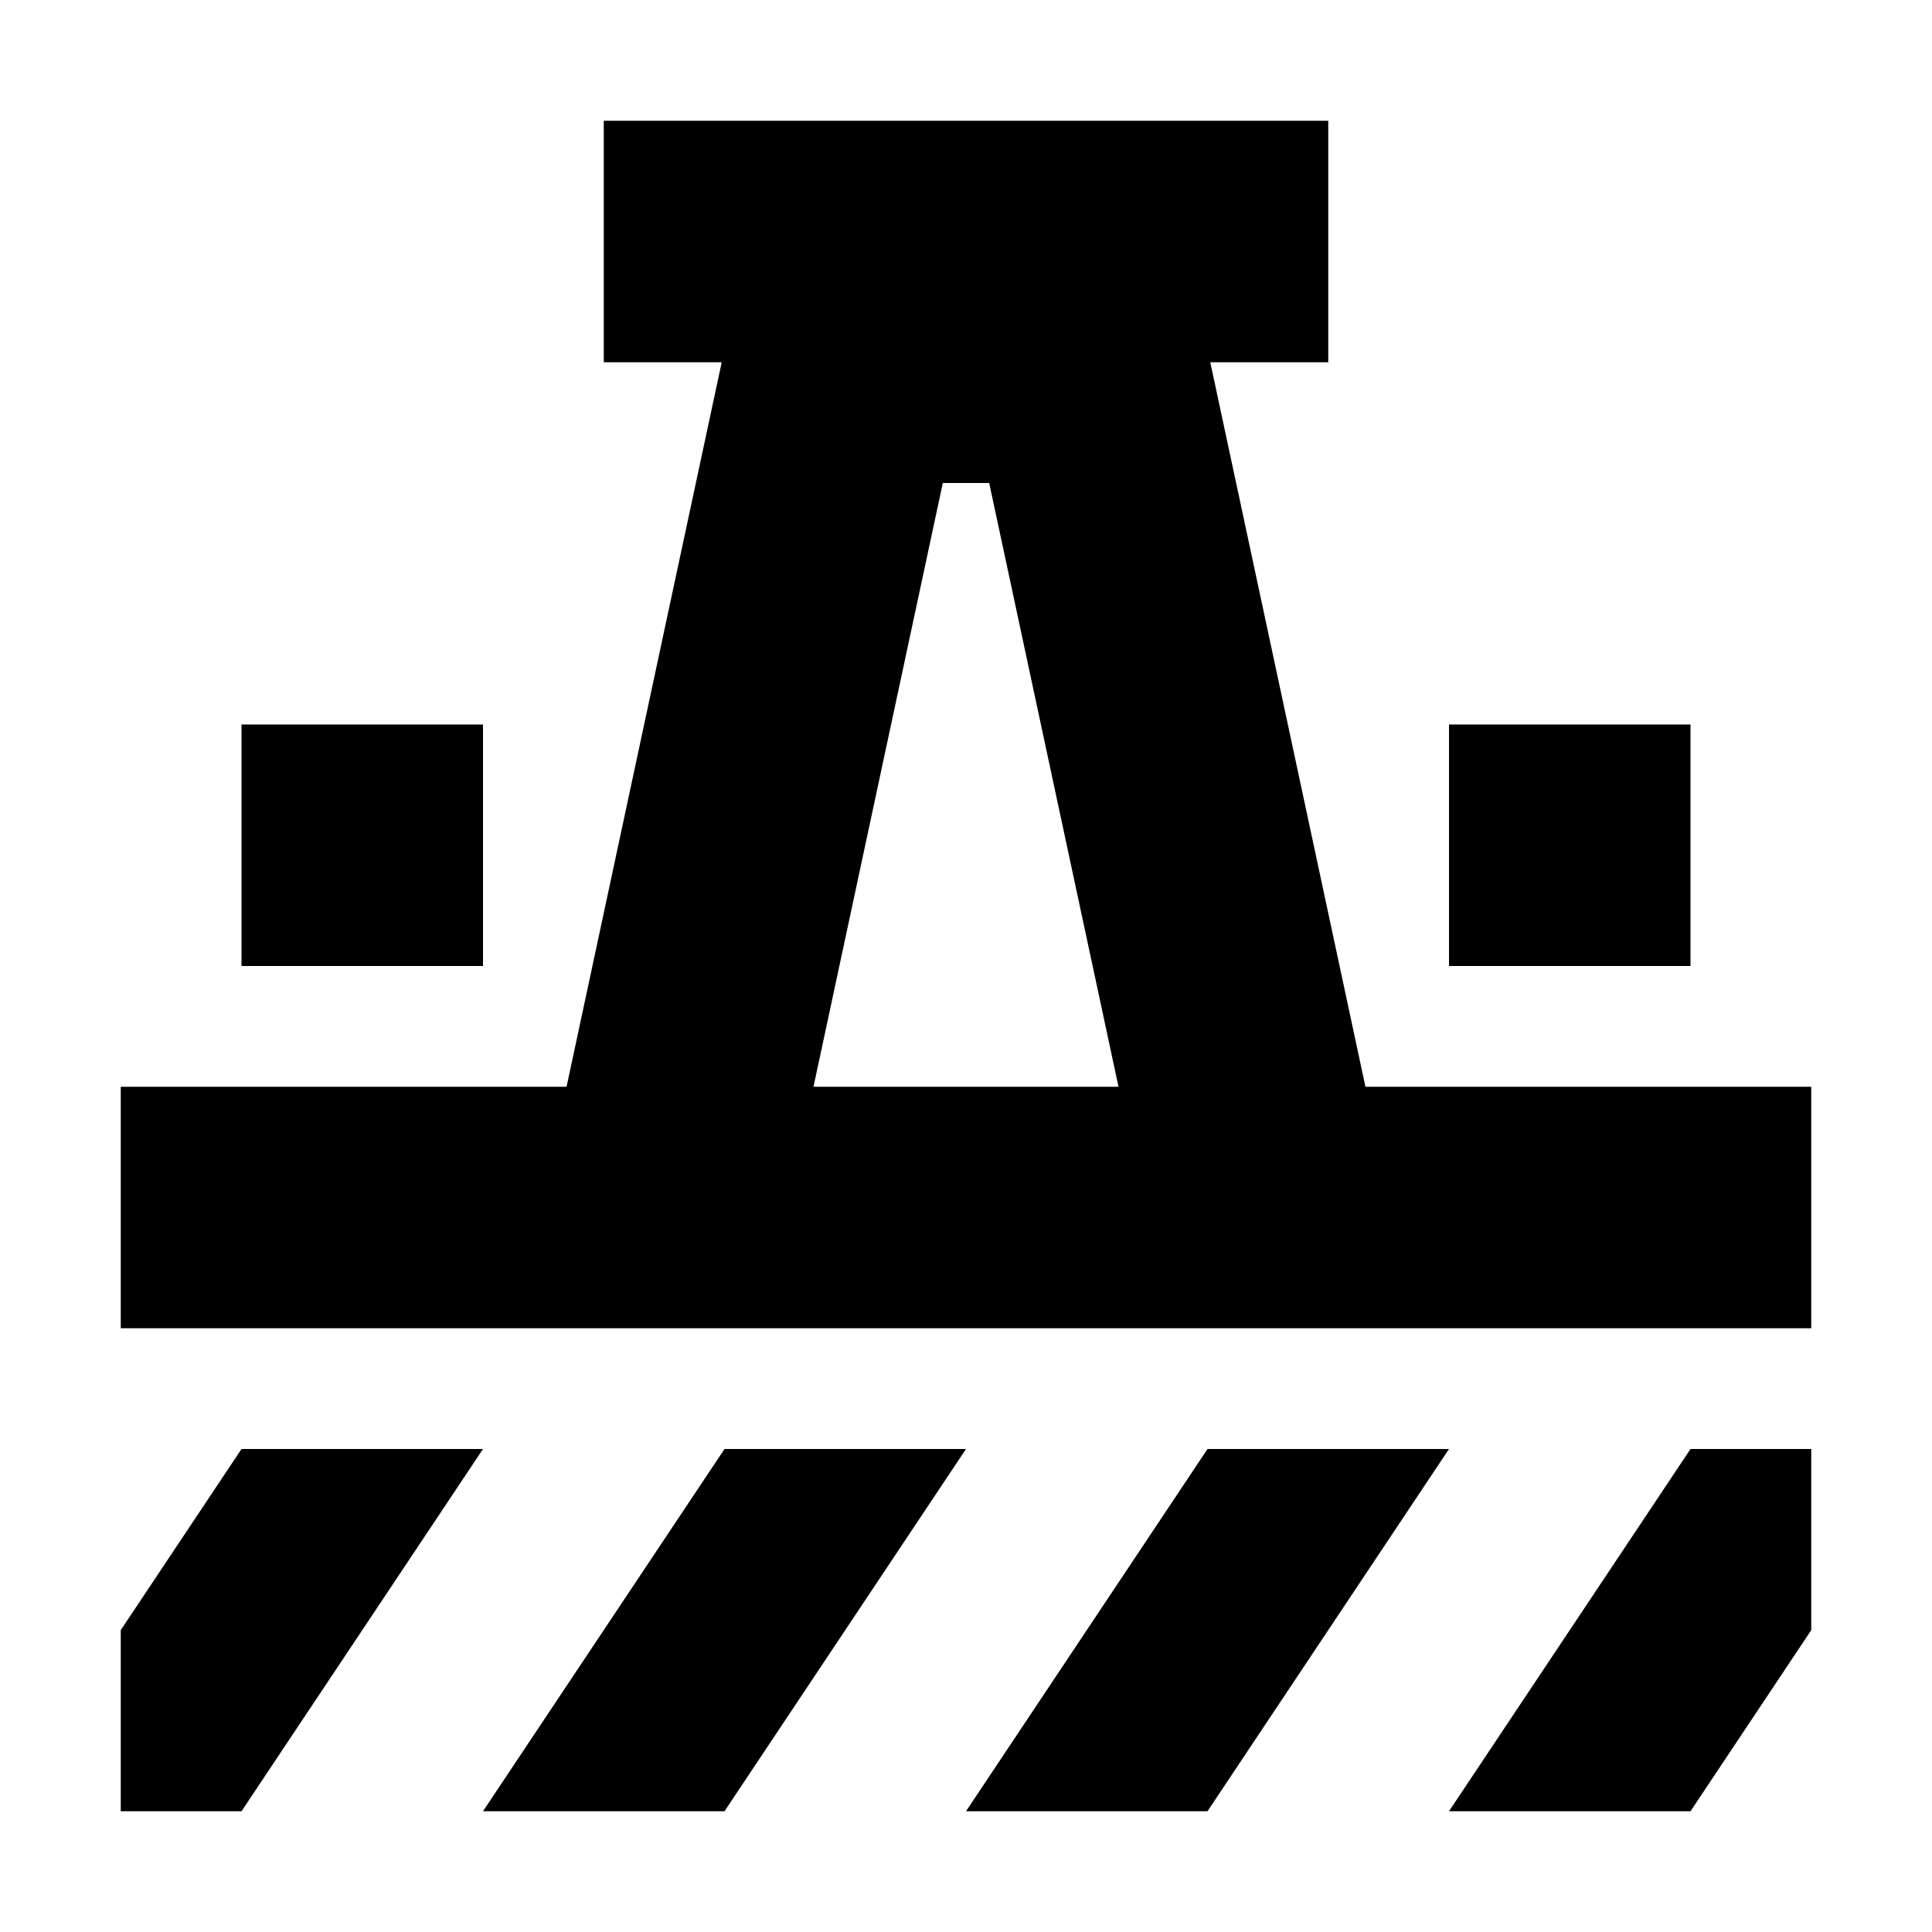 <!-- ##color:mono ##group:geology -->
<svg viewBox="0 0 16 16" xmlns="http://www.w3.org/2000/svg">
  <path
    fill-rule="evenodd"
    clip-rule="evenodd"
    d="M5 1H11V3H10.023L11.308 9H15V11H1V9H4.692L5.977 3H5V1ZM6.737 9H9.263L8.192 4H7.808L6.737 9Z"
  />
  <path d="M4 6H2V8H4V6Z" />
  <path d="M12 6H14V8H12V6Z" />
  <path d="M2 12H4L2 15H1V13.5L2 12Z" />
  <path d="M8 12H6L4 15H6L8 12Z" />
  <path d="M10 15H8L10 12H12L10 15Z" />
  <path d="M15 12H14L12 15H14L15 13.5V12Z" />
</svg>
